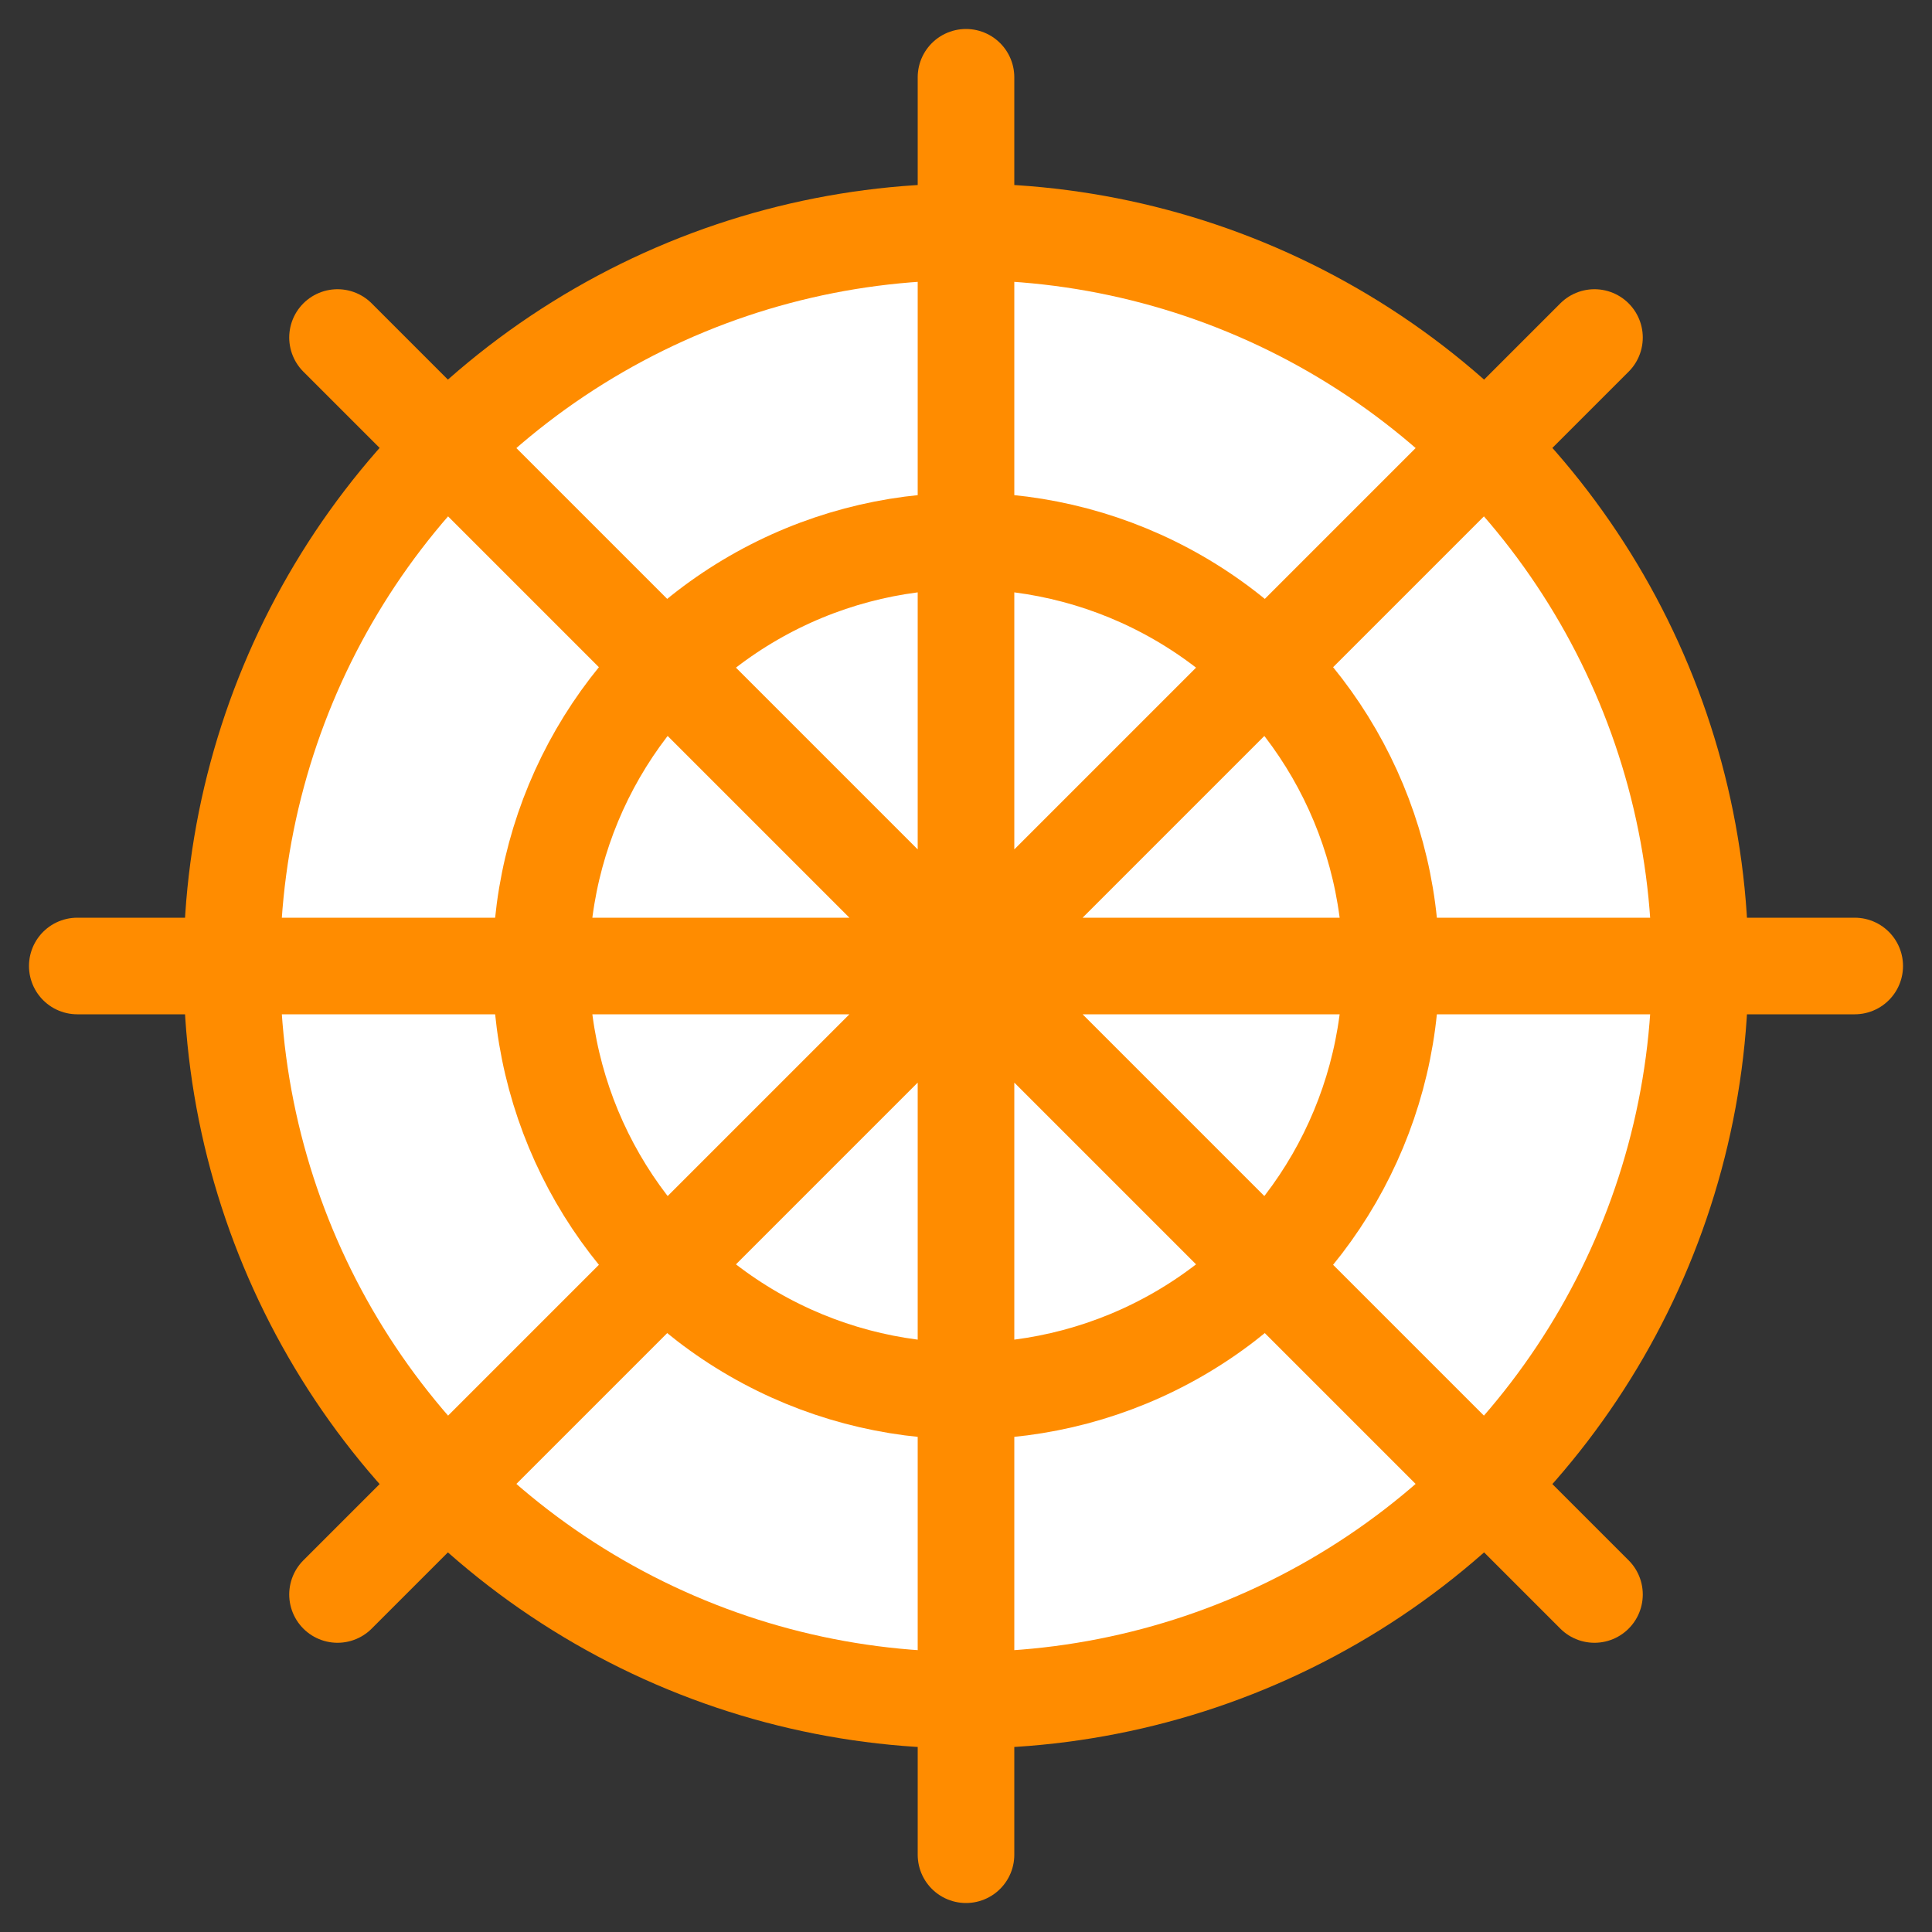 <svg xmlns="http://www.w3.org/2000/svg" version="1.1" viewBox="-50 -50 100 100" xwidth="30" xheight="30" stroke="darkorange" stroke-width="5" stroke-linecap="round" stroke-linejoin="round" fill="white">
	<rect x="-50" y="-50" width="100" height="100" fill="#333333" stroke="none"/>
	<title>Open navigation panel</title>
	<circle cx="0" cy="0" r="38"></circle>
	<circle cx="0" cy="0" r="22"></circle>
	<path d="M 0, -46 L 0, 46 M -46, 0 L 46, 0 M -32.53, -32.53 L 32.53, 32.53 M 32.53, -32.53 L -32.53, 32.53"></path>
	</svg>
